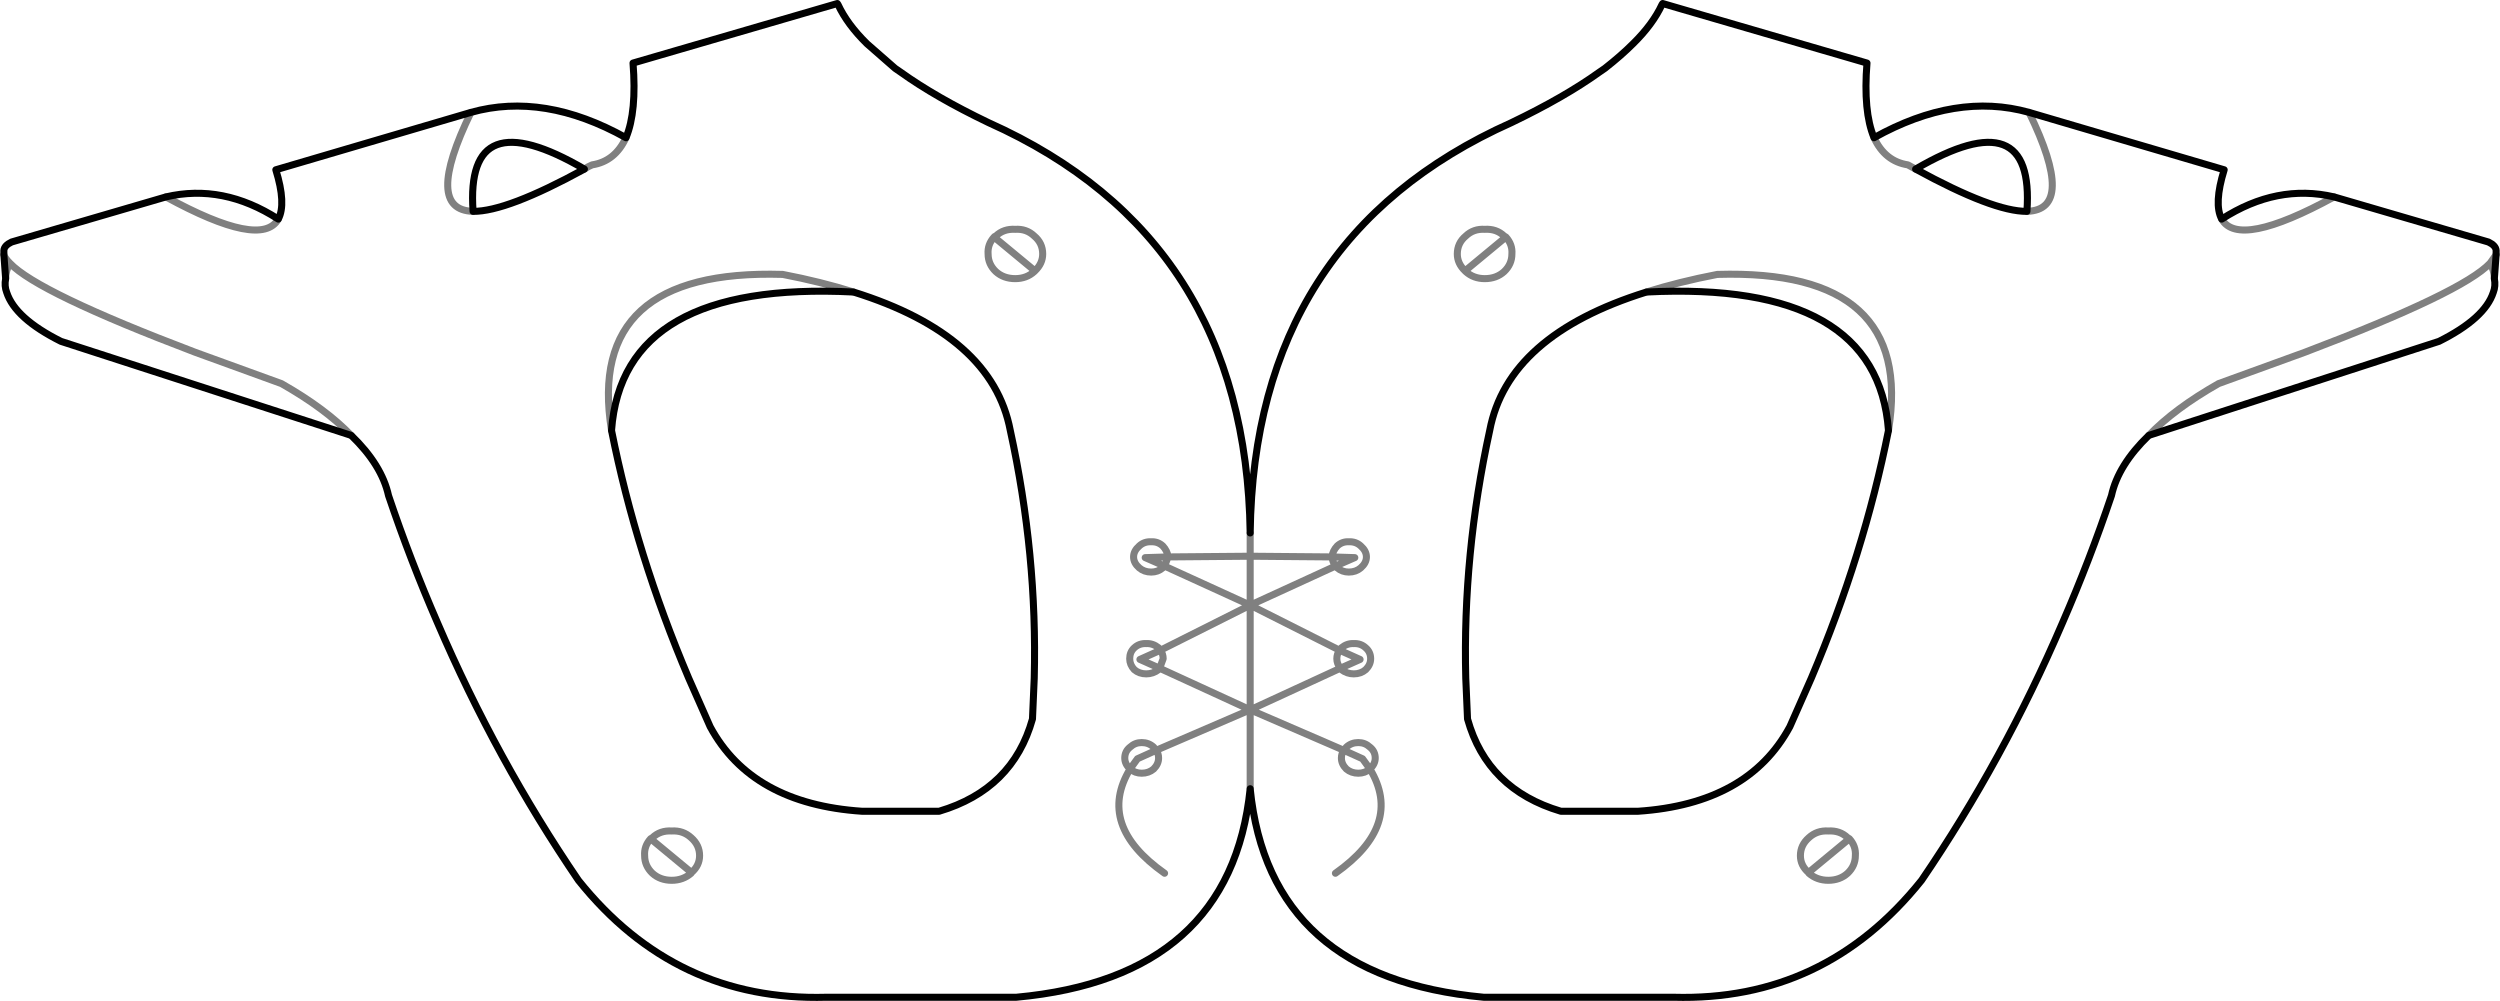 <?xml version="1.0" encoding="UTF-8" standalone="no"?>
<svg xmlns:xlink="http://www.w3.org/1999/xlink" height="142.05px" width="354.85px" xmlns="http://www.w3.org/2000/svg">
  <g transform="matrix(1.0, 0.0, 0.0, 1.0, -222.45, -134.35)">
    <path d="M510.15 164.35 Q505.4 164.4 494.35 158.35 M488.45 153.9 Q486.9 150.2 487.45 143.3 L458.45 134.85 458.35 135.0 Q457.05 137.8 454.25 140.55 452.55 142.25 450.25 144.05 L449.45 144.6 Q444.5 148.15 437.0 151.75 400.45 168.1 399.9 210.0 M488.45 153.9 Q500.1 147.4 510.45 150.3 L538.15 158.45 Q536.65 163.3 537.8 165.45 545.65 160.4 553.75 162.3 L575.65 168.7 Q576.7 169.2 576.75 169.9 L576.75 170.5 576.5 173.9 Q576.7 174.95 576.35 175.85 575.15 179.55 568.65 182.8 L527.45 196.15 Q523.1 200.35 522.15 204.7 519.05 213.9 515.2 222.75 506.85 242.2 495.2 259.3 481.45 276.5 460.0 275.9 L433.05 275.9 Q402.6 273.1 399.9 246.3 397.15 273.1 366.7 275.9 L339.75 275.9 Q318.3 276.5 304.55 259.3 292.9 242.2 284.55 222.75 280.7 213.9 277.6 204.7 276.65 200.35 272.3 196.15 L231.1 182.8 Q224.6 179.55 223.4 175.85 223.05 174.95 223.25 173.9 L223.0 170.5 223.0 169.9 Q223.05 169.2 224.1 168.7 L246.0 162.3 Q254.1 160.4 261.95 165.45 263.1 163.3 261.6 158.45 L289.3 150.3 Q299.65 147.4 311.3 153.9 312.85 150.2 312.3 143.3 L341.3 134.85 341.4 135.0 Q342.7 137.8 345.5 140.55 L349.5 144.05 350.3 144.6 Q355.25 148.15 362.75 151.75 399.3 168.1 399.9 210.0 M510.15 164.35 Q511.3 148.45 494.35 158.35 M343.6 175.8 Q363.3 181.95 365.85 195.45 369.7 213.05 369.25 230.6 L369.0 236.4 Q366.2 246.4 355.75 249.5 L344.8 249.5 Q329.15 248.45 323.25 237.5 L320.2 230.6 Q312.75 213.05 309.25 195.45 310.8 174.15 343.6 175.8 M456.15 175.8 Q488.95 174.15 490.5 195.45 487.0 213.05 479.55 230.6 L476.5 237.5 Q470.6 248.45 454.95 249.5 L444.0 249.5 Q433.55 246.4 430.75 236.4 L430.5 230.6 Q430.05 213.05 433.9 195.45 436.45 181.95 456.15 175.8 M289.6 164.35 Q294.35 164.4 305.4 158.35 288.45 148.45 289.6 164.35" fill="none" stroke="#000000" stroke-linecap="round" stroke-linejoin="round" stroke-width="1.0"/>
    <path d="M510.45 150.3 Q517.2 164.15 510.15 164.35 M494.35 158.35 L493.25 157.75 Q490.0 157.25 488.45 153.9 M399.9 210.0 L399.9 210.65 399.9 212.05 399.9 213.3 411.5 213.4 Q411.6 212.55 412.25 211.85 412.95 211.2 413.9 211.25 414.9 211.2 415.6 211.85 416.4 212.55 416.4 213.4 416.4 214.25 415.6 214.95 414.9 215.55 413.9 215.55 412.95 215.55 412.25 214.95 L412.0 214.7 399.9 220.25 412.6 226.65 412.85 226.3 Q413.65 225.65 414.6 225.7 415.6 225.65 416.3 226.3 417.0 226.9 417.0 227.85 417.0 228.7 416.3 229.4 415.6 230.0 414.6 230.0 413.65 230.0 412.85 229.4 L412.7 229.2 399.9 235.1 413.2 240.85 413.55 240.4 Q414.25 239.75 415.25 239.75 416.2 239.75 416.9 240.4 417.65 241.0 417.65 241.95 417.65 242.8 416.9 243.5 421.7 251.45 412.0 258.3 M576.5 173.9 Q576.5 172.8 575.9 171.7 572.0 175.85 549.6 184.35 L537.35 188.8 Q531.1 192.35 527.45 196.15 M537.8 165.45 Q540.2 169.7 553.75 162.3 M576.75 170.5 L575.9 171.7 M309.25 195.45 Q305.5 172.45 333.55 173.3 339.0 174.35 343.6 175.8 M363.8 167.85 Q364.9 166.8 366.55 166.9 368.15 166.8 369.25 167.85 370.45 168.85 370.45 170.4 370.45 171.75 369.35 172.8 L369.25 172.9 Q368.15 173.9 366.55 173.9 364.9 173.9 363.8 172.9 362.7 171.85 362.7 170.4 362.6 169.05 363.55 168.0 363.6 167.9 363.8 167.85 M363.55 168.0 L369.35 172.8 M430.4 172.8 L436.2 168.0 435.95 167.85 Q434.85 166.8 433.2 166.9 431.6 166.8 430.5 167.85 429.3 168.85 429.3 170.4 429.3 171.75 430.4 172.8 L430.5 172.9 Q431.6 173.9 433.2 173.9 434.85 173.9 435.95 172.9 437.05 171.85 437.05 170.4 437.15 169.05 436.2 168.0 M490.5 195.45 Q494.25 172.45 466.2 173.3 460.75 174.35 456.15 175.8 M411.5 213.4 Q411.6 214.1 412.0 214.7 L414.75 213.5 411.5 213.4 M412.2 227.85 Q412.2 228.55 412.7 229.2 L415.5 227.95 412.6 226.65 Q412.2 227.15 412.2 227.85 M413.55 243.5 Q414.25 244.1 415.25 244.1 416.2 244.1 416.9 243.5 L415.85 242.05 413.2 240.85 Q412.85 241.3 412.85 241.95 412.85 242.8 413.55 243.5 M481.95 252.3 Q480.35 252.2 479.2 253.25 478.0 254.3 478.0 255.8 478.0 257.2 479.15 258.2 L484.95 253.4 484.7 253.25 Q483.6 252.2 481.95 252.3 M479.15 258.2 L479.2 258.3 Q480.35 259.3 481.95 259.3 483.6 259.3 484.7 258.3 485.8 257.25 485.8 255.8 485.9 254.45 484.95 253.4 M387.75 258.3 Q378.05 251.45 382.85 243.5 382.1 242.8 382.1 241.95 382.1 241.0 382.85 240.4 383.55 239.75 384.5 239.75 385.5 239.75 386.2 240.4 L386.55 240.85 399.9 235.1 387.05 229.2 386.9 229.4 Q386.1 230.0 385.15 230.0 384.15 230.0 383.45 229.4 382.8 228.7 382.8 227.85 382.8 226.9 383.45 226.3 384.15 225.65 385.15 225.7 386.1 225.65 386.9 226.3 L387.15 226.65 399.9 220.25 387.75 214.7 Q387.55 214.75 387.5 214.95 386.8 215.55 385.85 215.55 384.85 215.55 384.15 214.95 383.35 214.25 383.35 213.4 383.35 212.55 384.15 211.85 384.85 211.2 385.85 211.25 386.8 211.2 387.5 211.85 388.15 212.55 388.25 213.4 L399.9 213.3 399.9 220.25 399.9 235.1 399.9 246.3 M388.25 213.4 L385.0 213.5 387.75 214.7 388.25 213.4 M384.5 244.1 Q385.5 244.1 386.2 243.5 386.9 242.8 386.9 241.95 386.9 241.3 386.55 240.85 L383.9 242.05 382.85 243.5 Q383.55 244.1 384.5 244.1 M387.15 226.65 Q387.55 227.15 387.55 227.85 L387.05 229.2 384.25 227.95 387.15 226.65 M223.25 173.9 Q223.25 172.8 223.85 171.7 223.15 171.0 223.0 170.5 M246.0 162.3 Q259.55 169.7 261.95 165.45 M272.3 196.15 Q268.65 192.35 262.4 188.8 L250.15 184.35 Q227.75 175.85 223.85 171.7 M289.6 164.35 Q282.55 164.15 289.3 150.3 M305.4 158.35 Q305.9 158.0 306.5 157.75 309.75 157.25 311.3 153.9 M317.8 252.3 Q319.4 252.2 320.55 253.25 321.75 254.3 321.75 255.8 321.75 257.2 320.6 258.2 L320.55 258.3 Q319.4 259.3 317.8 259.3 316.15 259.3 315.05 258.3 313.95 257.25 313.95 255.8 313.85 254.45 314.8 253.4 L315.05 253.25 Q316.15 252.2 317.8 252.3 M320.6 258.2 L314.8 253.4" fill="none" stroke="#000000" stroke-linecap="round" stroke-linejoin="round" stroke-opacity="0.498" stroke-width="1.0"/>
  </g>
</svg>
